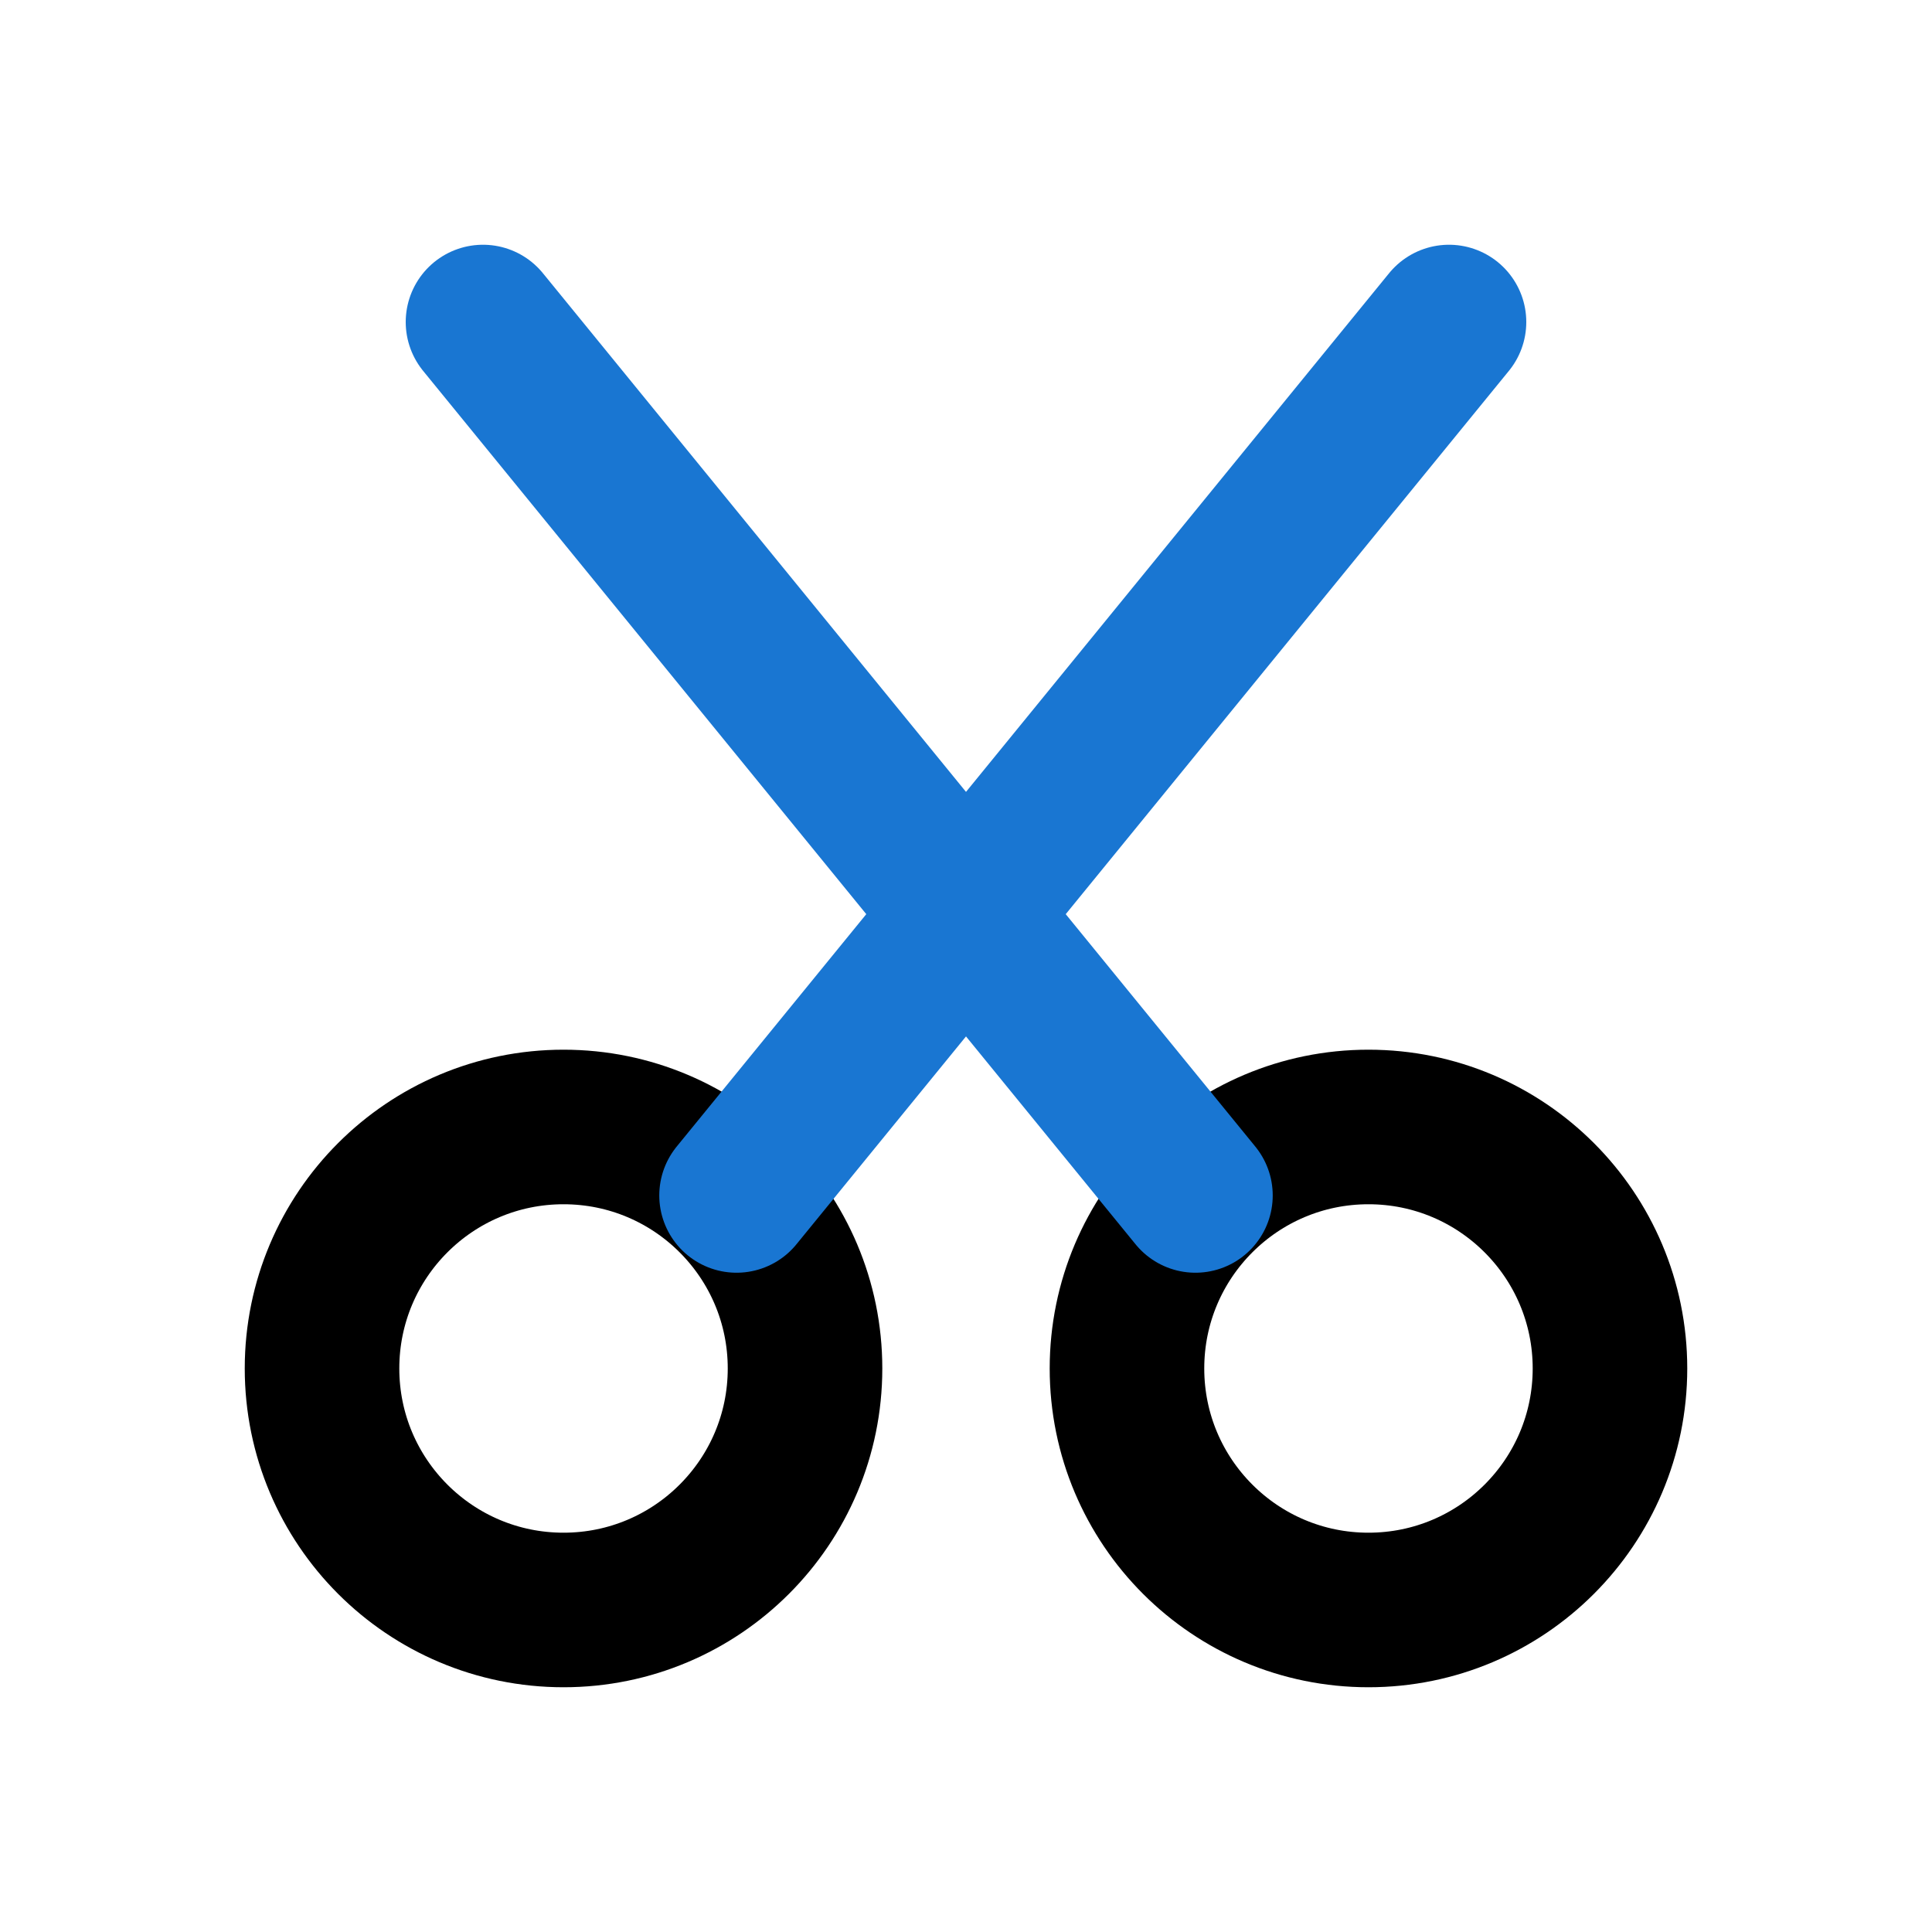 <svg width="25" height="25" viewBox="0 0 25 25" fill="none" xmlns="http://www.w3.org/2000/svg">
<g clip-path="url(#clip0_6200_81507)">
<path d="M7.292 20.833C9.018 20.833 10.417 19.434 10.417 17.708C10.417 15.982 9.018 14.583 7.292 14.583C5.566 14.583 4.167 15.982 4.167 17.708C4.167 19.434 5.566 20.833 7.292 20.833Z" stroke="black" stroke-width="2" stroke-linecap="round" stroke-linejoin="round"/>
<path d="M17.708 20.833C19.434 20.833 20.833 19.434 20.833 17.708C20.833 15.982 19.434 14.583 17.708 14.583C15.982 14.583 14.583 15.982 14.583 17.708C14.583 19.434 15.982 20.833 17.708 20.833Z" stroke="black" stroke-width="2" stroke-linecap="round" stroke-linejoin="round"/>
<path d="M9.531 15.469L18.75 4.167" stroke="#1976D2" stroke-width="2" stroke-linecap="round" stroke-linejoin="round"/>
<path d="M6.25 4.167L15.469 15.469" stroke="#1976D2" stroke-width="2" stroke-linecap="round" stroke-linejoin="round"/>
</g>
<defs>
<clipPath id="clip0_6200_81507">
<rect width="25" height="25" fill="white"/>
</clipPath>
</defs>
</svg>
